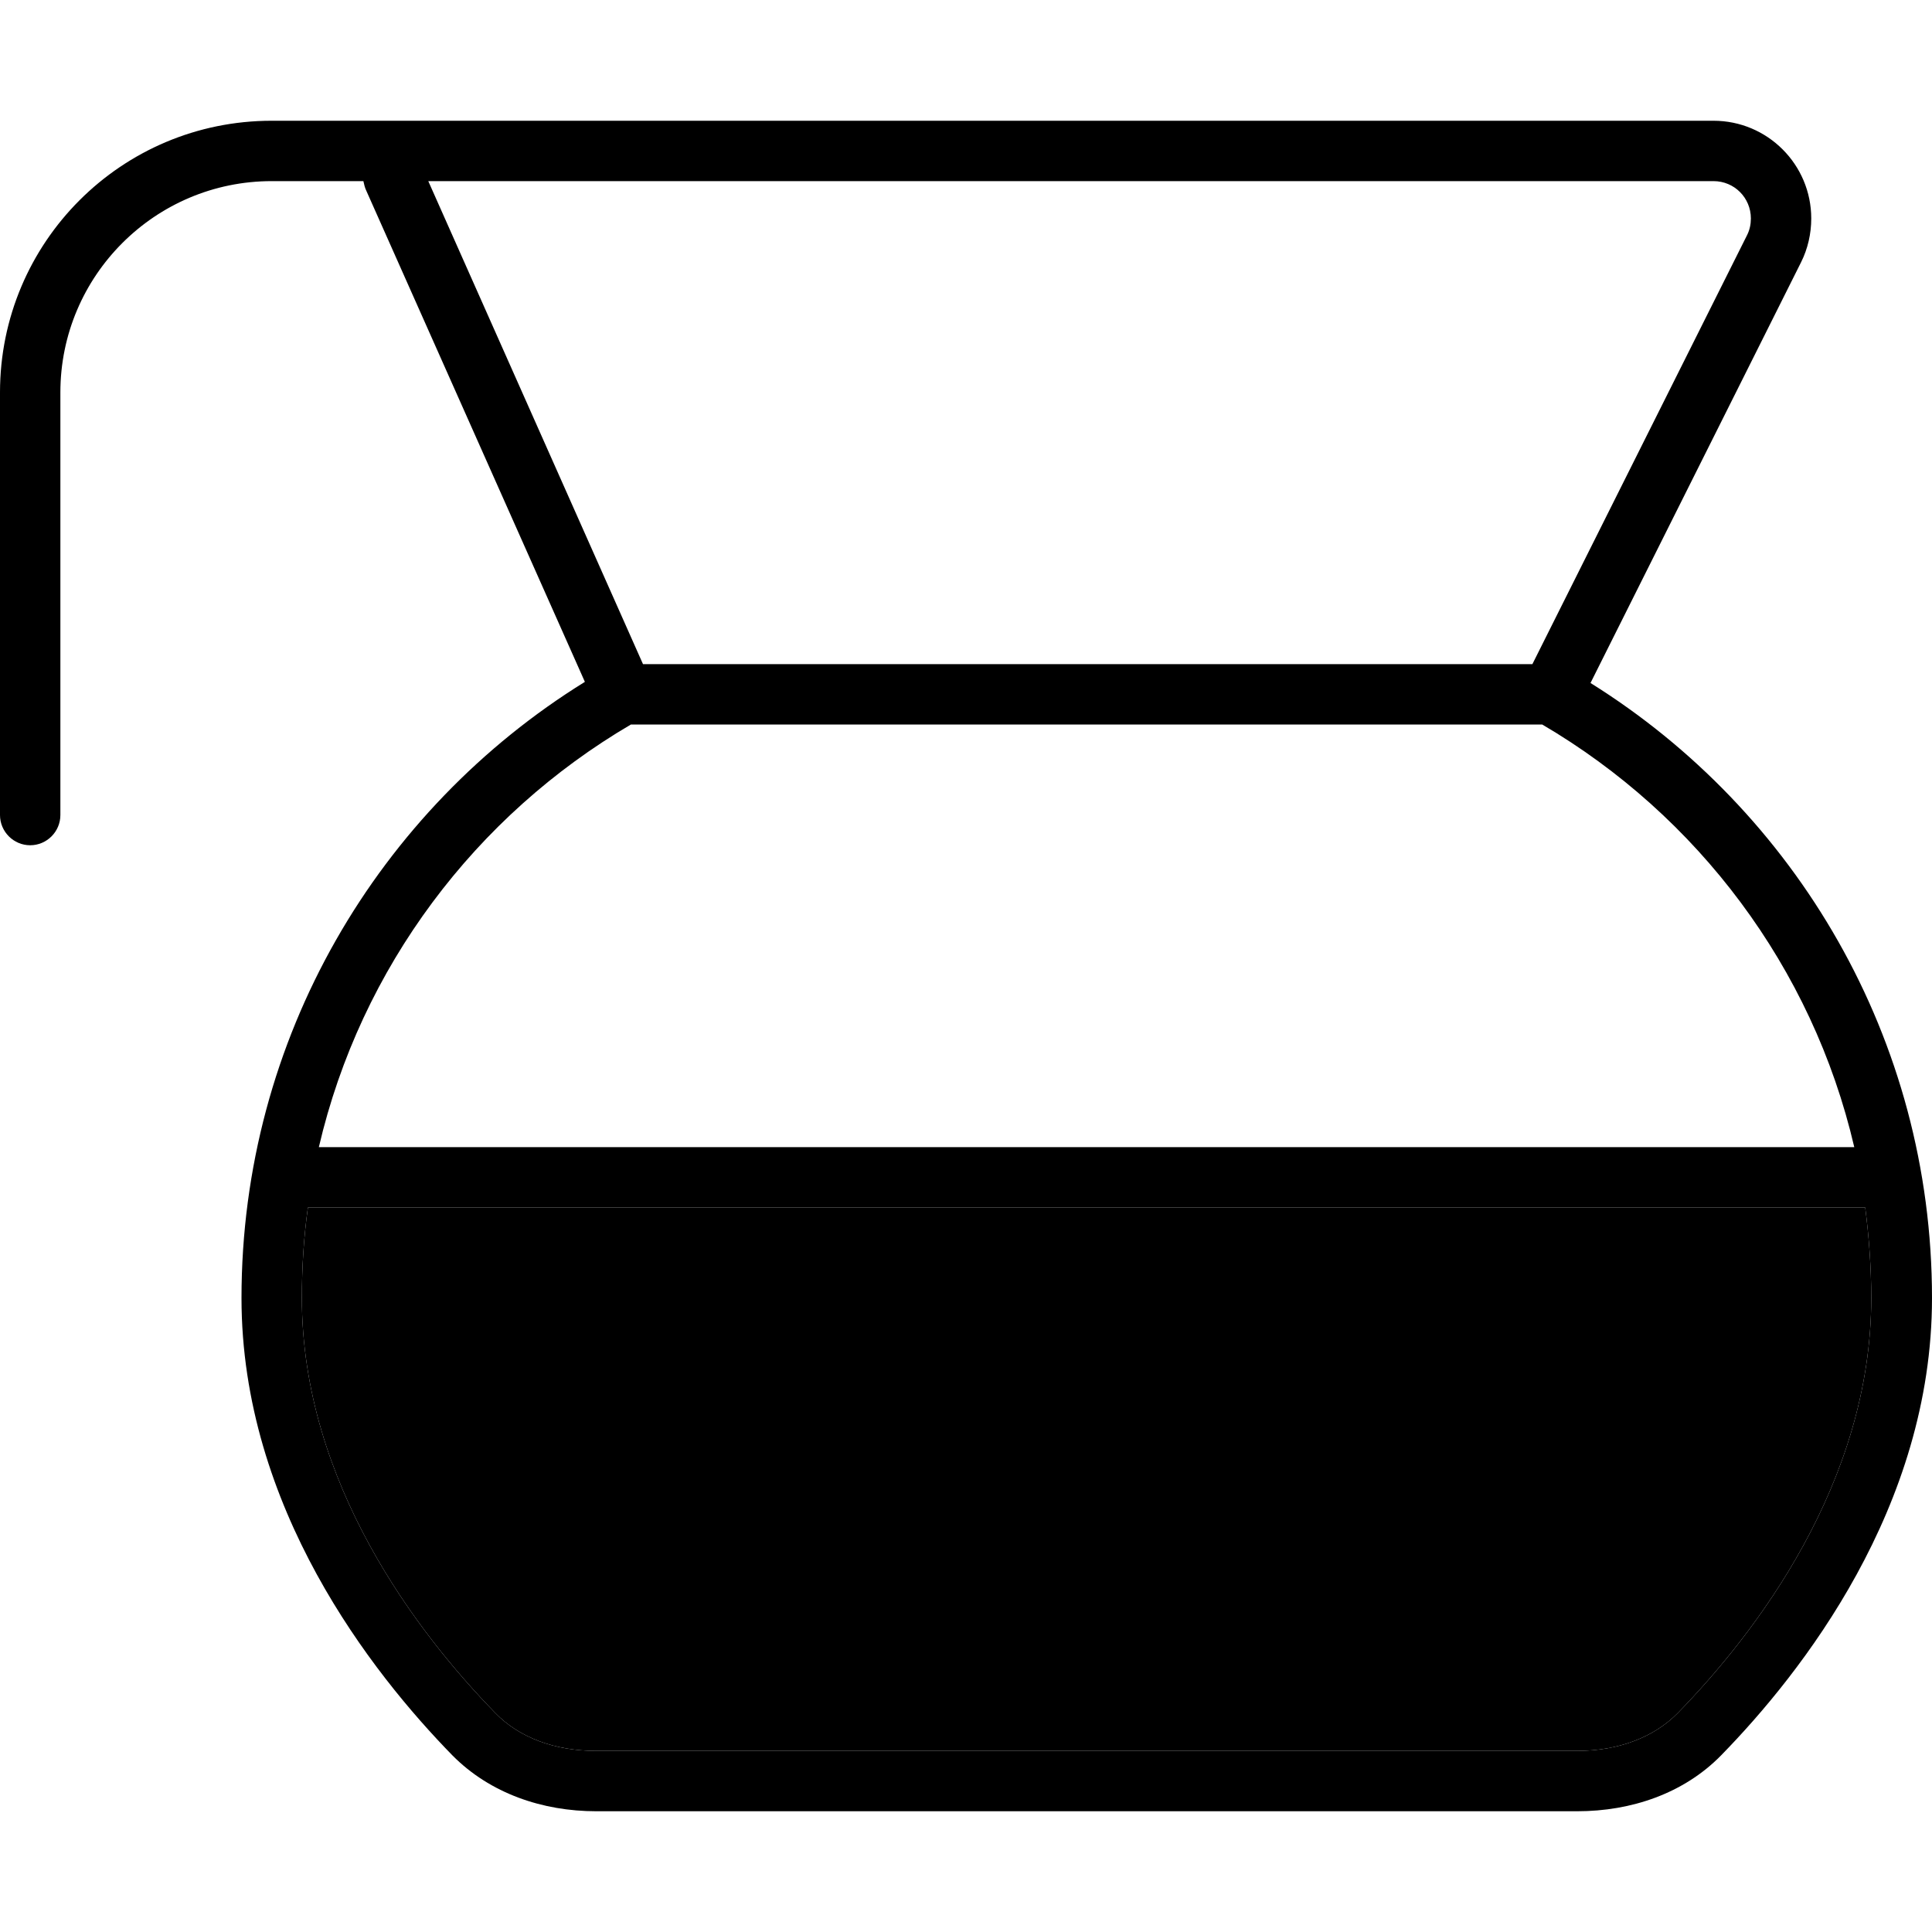 <svg xmlns="http://www.w3.org/2000/svg" width="24" height="24" viewBox="0 0 512 512">
    <path class="pr-icon-duotone-secondary" d="M80 344c0 49.1 30.9 89.1 51.3 110c6.3 6.5 15.8 10 26.6 10L418 464c10.9 0 20.3-3.6 26.6-10c20.4-20.9 51.3-60.9 51.3-110c0-8.1-.6-16.2-1.6-24L81.6 320c-1.1 7.8-1.6 15.9-1.6 24z"/>
    <path class="pr-icon-duotone-primary" d="M72 48c-30.9 0-56 25.1-56 56l0 112c0 4.4-3.6 8-8 8s-8-3.6-8-8L0 104C0 64.2 32.2 32 72 32l37.2 0L120 32l334.1 0C468.4 32 480 43.6 480 57.9c0 4-.9 8-2.7 11.6L421.5 181c54.3 33.9 90.5 94.2 90.5 163c0 55.5-34.6 99.4-55.9 121.2C446.2 475.3 432.3 480 418 480L158 480c-14.2 0-28.1-4.7-38.1-14.8C98.6 443.4 64 399.5 64 344c0-69 36.4-129.5 91-163.3L97.1 50.6c-.4-.8-.6-1.7-.8-2.6L72 48zm98.4 128l235.7 0L463 62.3c.7-1.4 1-2.9 1-4.4c0-5.5-4.4-9.9-9.9-9.9L120 48l-6.5 0 56.9 128zM416 192l-256 0s0 0 0 0l7.2 0c-41.1 24.1-71.6 64.3-82.7 112l406.9 0c-11.1-47.7-41.6-87.9-82.7-112l7.2 0s0 0 0 0zm78.4 128L81.6 320c-1.1 7.8-1.6 15.9-1.6 24c0 49.1 30.9 89.1 51.3 110c6.3 6.5 15.8 10 26.6 10L418 464c10.9 0 20.3-3.6 26.6-10c20.4-20.9 51.3-60.9 51.3-110c0-8.1-.6-16.2-1.6-24z"/>
</svg>